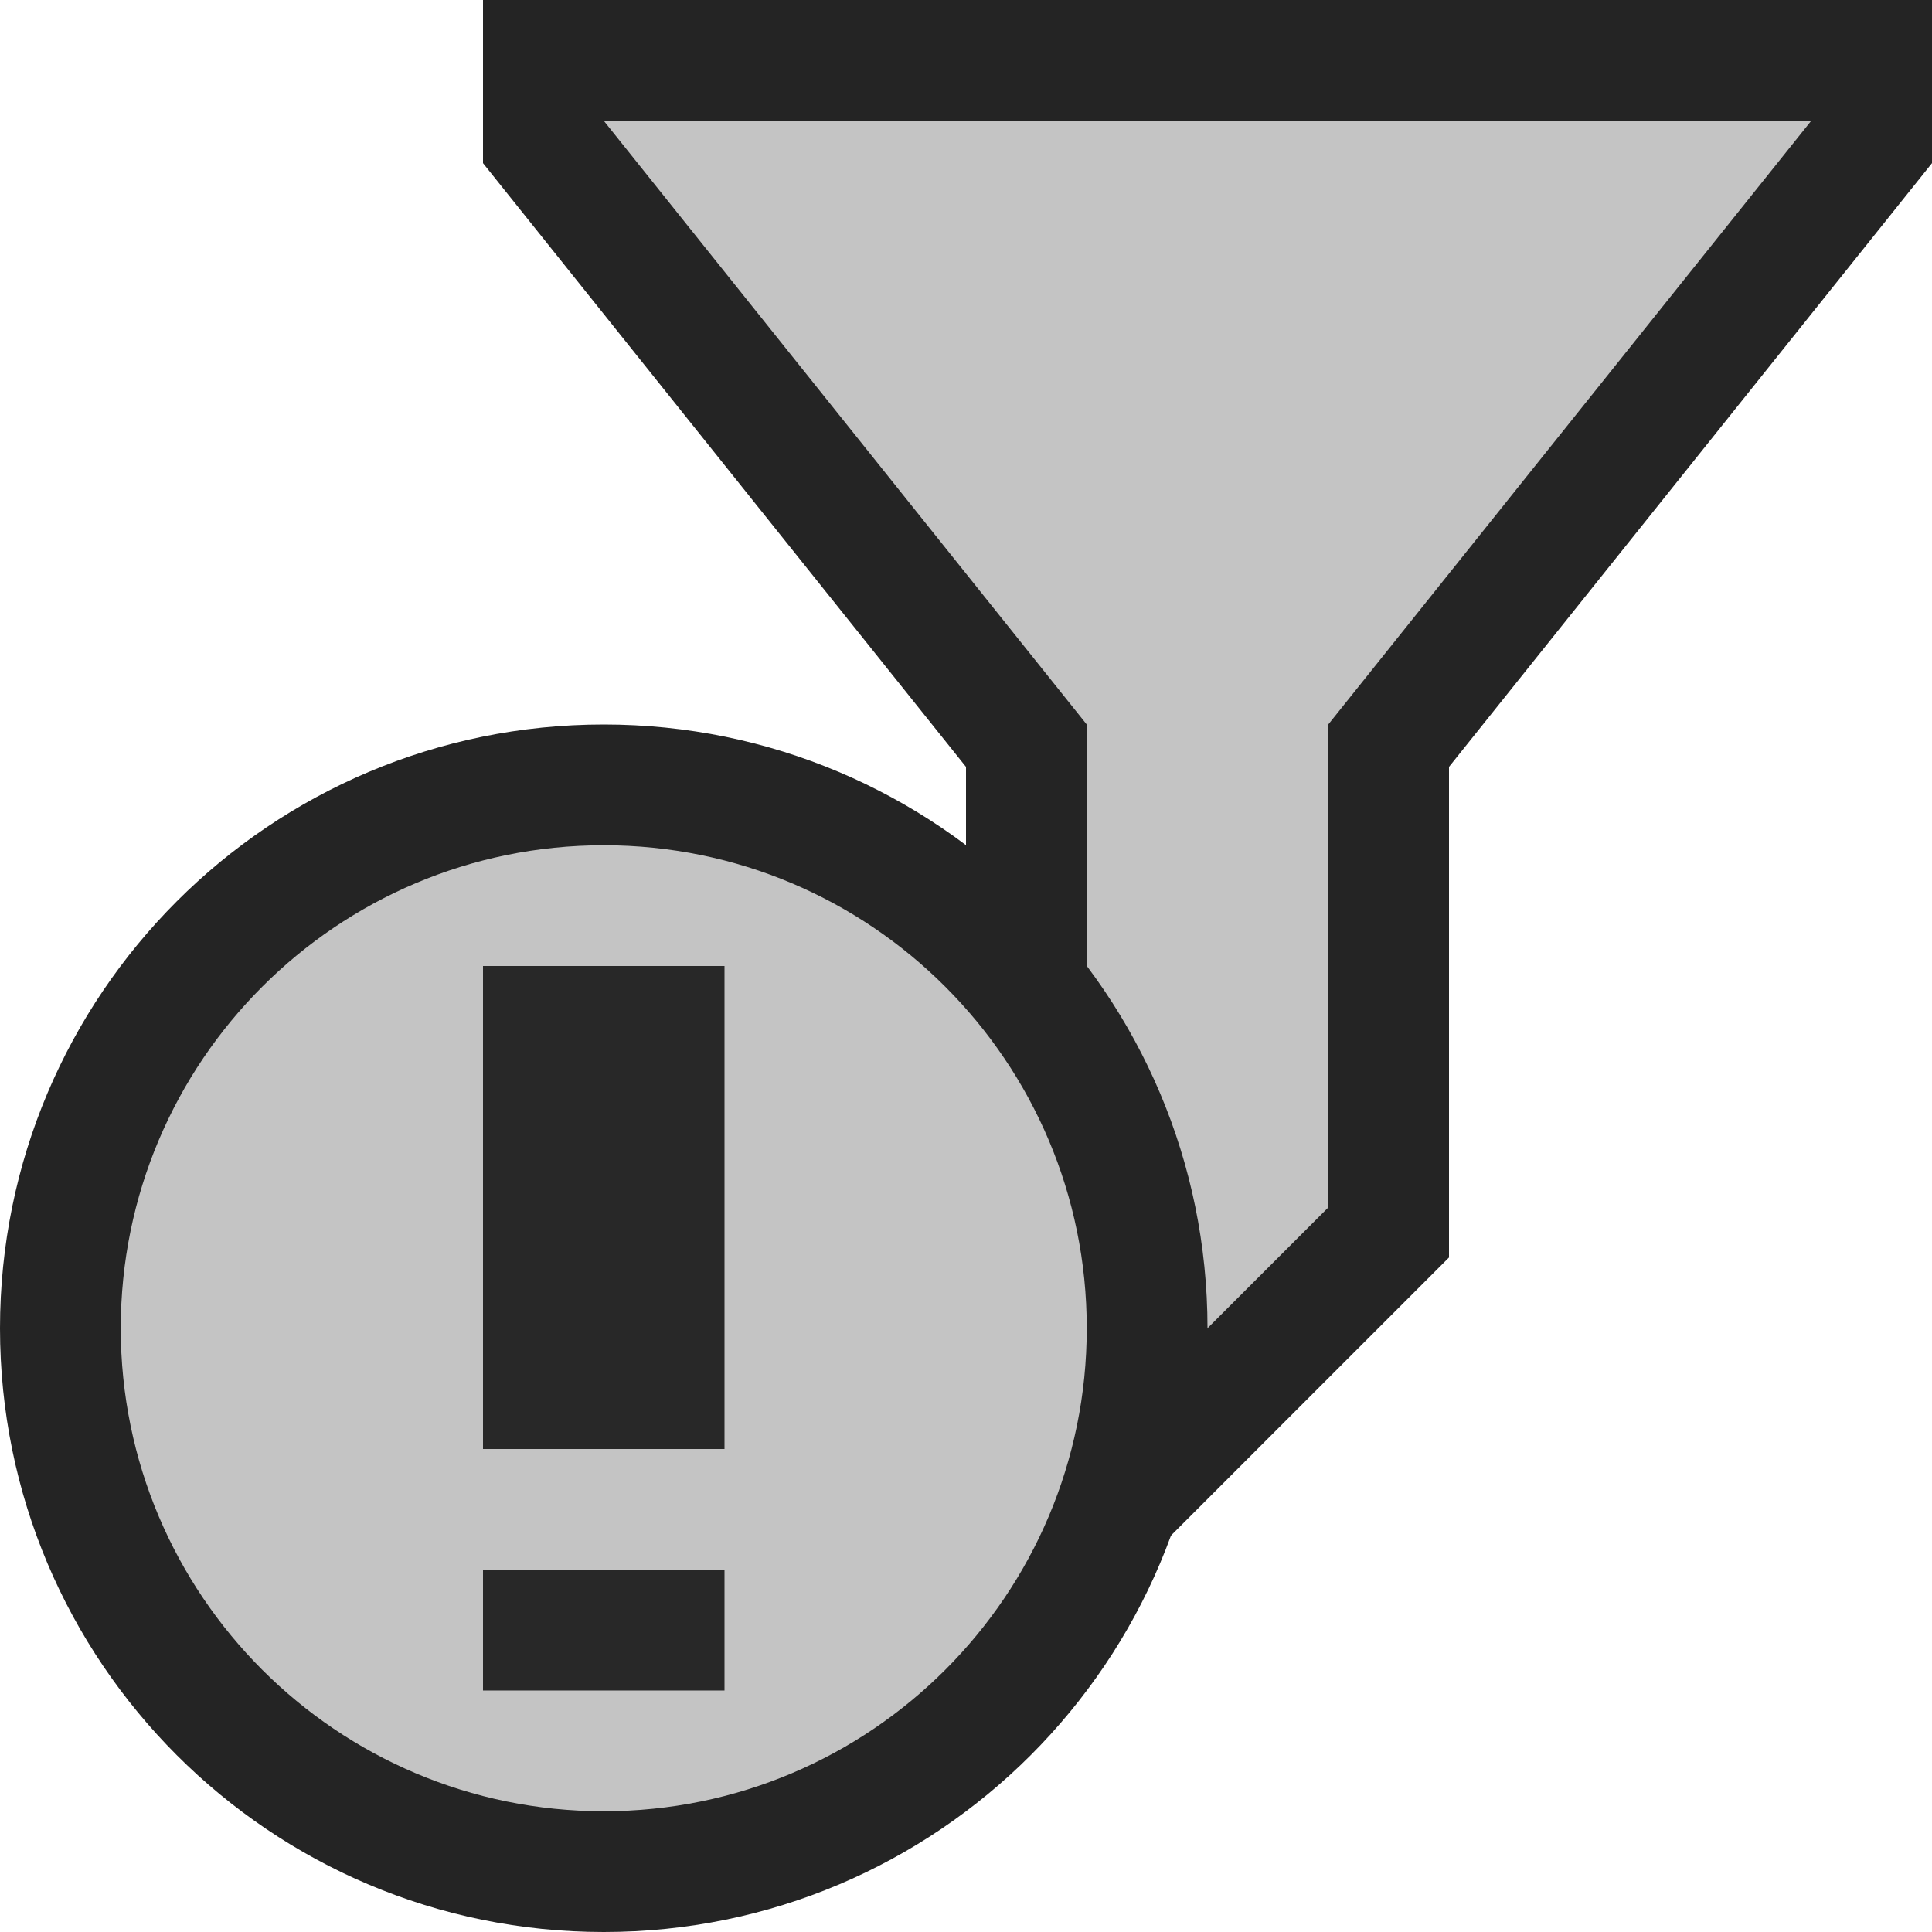 <svg ti:v='1' width='16' height='16' viewBox='0,0,16,16' xmlns='http://www.w3.org/2000/svg' xmlns:ti='urn:schemas-jetbrains-com:tisvg'><g><path fill-rule='evenodd' d='M0,0L16,0L16,16L0,16Z' fill='#FFFFFF' opacity='0'/><path fill-rule='evenodd' d='M4,0L4,1.351L8,6.351L8,13L9.414,13L12,10.414L12,6.351L16,1.351L16,0L4,0Z' fill='#242424'/><path fill-rule='evenodd' d='M15,1L11,6L11,10L9,12L9,6L5,1L15,1Z' fill='#C4C4C4'/><path fill-rule='evenodd' d='M10,11C10,13.762,7.762,16,5,16C2.238,16,0,13.762,0,11C0,8.238,2.238,6,5,6C7.762,6,10,8.238,10,11Z' fill='#242424'/><path fill-rule='evenodd' d='M9,11C9,13.209,7.209,15,5,15C2.791,15,1,13.209,1,11C1,8.791,2.791,7,5,7C7.209,7,9,8.791,9,11Z' fill='#C4C4C4'/><path fill-rule='evenodd' d='M6,13L4,13L4,14L6,14M6,12L4,12L4,8L6,8L6,12Z' fill='#282828'/></g></svg>